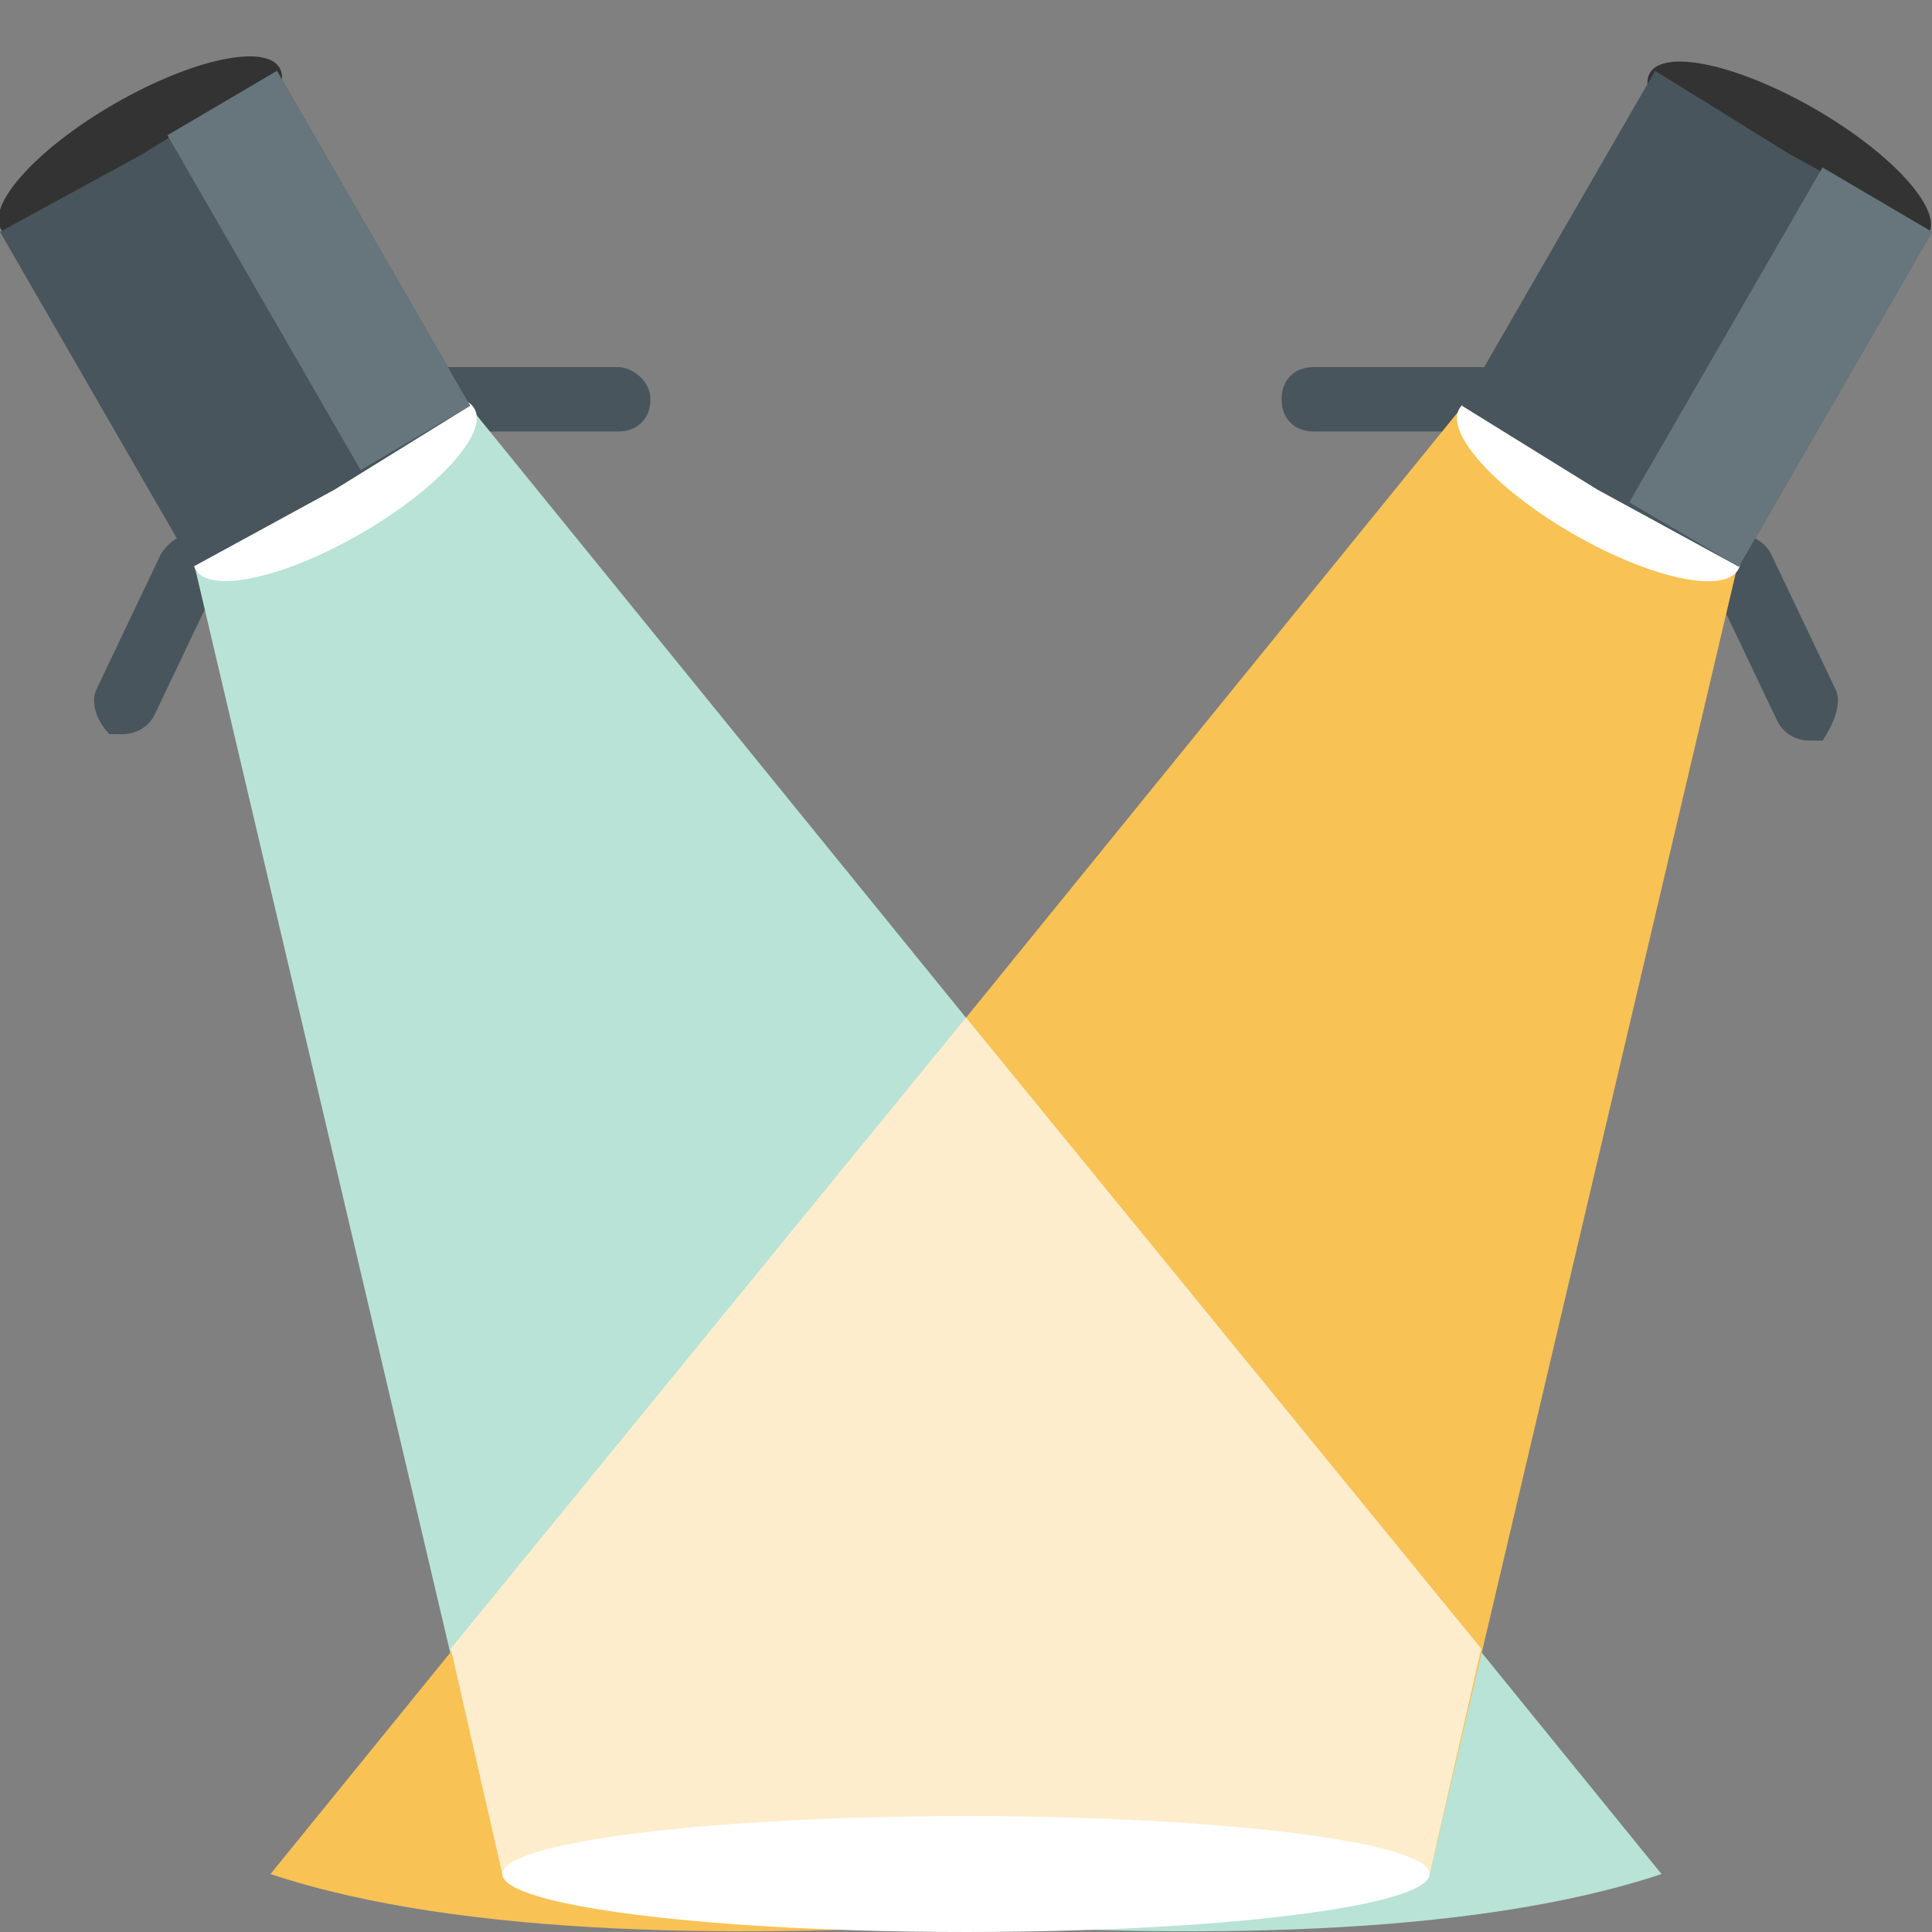 <?xml version="1.0" encoding="utf-8"?>
<!-- Generator: Adobe Illustrator 17.1.0, SVG Export Plug-In . SVG Version: 6.00 Build 0)  -->
<!DOCTYPE svg PUBLIC "-//W3C//DTD SVG 1.1//EN" "http://www.w3.org/Graphics/SVG/1.1/DTD/svg11.dtd">
<svg version="1.1" id="Слой_1" xmlns="http://www.w3.org/2000/svg" xmlns:xlink="http://www.w3.org/1999/xlink" x="0px" y="0px"
	 viewBox="0 0 30 30" enable-background="new 0 0 30 30" xml:space="preserve">
<rect x="0" y="0" width="30" height="30" fill="#808080" stroke="none"/>
<g>
	<path fill="#48555C" d="M23,5.7h-2.6c-0.3,0-0.5,0.2-0.5,0.5s0.2,0.5,0.5,0.5H23c0.3,0,0.5-0.2,0.5-0.5S23.3,5.7,23,5.7z"/>
	<path fill="#48555C" d="M9.6,5.7H7c-0.3,0-0.5,0.2-0.5,0.5S6.7,6.7,7,6.7h2.6c0.3,0,0.5-0.2,0.5-0.5S9.8,5.7,9.6,5.7z"/>
	<path fill="#48555C" d="M3.2,8.4C3,8.2,2.7,8.3,2.5,8.6l-1,2.1c-0.1,0.2,0,0.5,0.2,0.7c0.1,0,0.1,0,0.2,0c0.2,0,0.4-0.1,0.5-0.3
		l1-2.1C3.6,8.8,3.5,8.5,3.2,8.4z"/>
	<path fill="#48555C" d="M28.5,10.7l-1-2.1c-0.1-0.2-0.4-0.4-0.7-0.2c-0.2,0.1-0.4,0.4-0.2,0.7l1,2.1c0.1,0.2,0.3,0.3,0.5,0.3
		c0.1,0,0.1,0,0.2,0C28.5,11.2,28.6,10.9,28.5,10.7z"/>
</g>
<path fill="#B9E3D7" d="M3,8.7l4.8,20.4c0,0,12,2,18,0L7.2,6.2L3,8.7z"/>
<path fill="#F8C255" d="M27,8.7l-4.8,20.4c0,0-12,2-18,0L22.8,6.2L27,8.7z"/>
<path fill="#FDEDCC" d="M7,25.6l0.8,3.5c0,0,3.2,0.6,7.2,0.8c4-0.2,7.2-0.8,7.2-0.8l0.8-3.5l-8-9.8L7,25.6z"/>
<ellipse transform="matrix(0.866 -0.5 0.5 0.866 -3.102 3.612)" fill="#FFFFFF" cx="5.2" cy="7.6" rx="2.5" ry="0.8"/>
<ellipse transform="matrix(0.866 -0.5 0.5 0.866 -0.878 1.413)" fill="#333333" cx="2.2" cy="2.3" rx="2.5" ry="0.8"/>
<polygon fill="#48555C" points="7.3,6.3 5.2,7.6 3,8.8 0,3.6 2.2,2.4 4.3,1.1 "/>
<polygon fill="#67767C" points="7.3,6.3 5.6,7.3 2.6,2.1 4.3,1.1 "/>
<ellipse transform="matrix(-0.866 -0.5 0.5 -0.866 42.502 26.578)" fill="#FFFFFF" cx="24.8" cy="7.6" rx="2.5" ry="0.8"/>
<ellipse transform="matrix(-0.866 -0.5 0.5 -0.866 50.708 18.277)" fill="#333333" cx="27.8" cy="2.3" rx="2.5" ry="0.8"/>
<polygon fill="#48555C" points="22.7,6.3 24.8,7.6 27,8.8 30,3.6 27.8,2.4 25.7,1.1 "/>
<polygon fill="#67767C" points="25.3,7.8 27,8.8 30,3.6 28.3,2.6 "/>
<ellipse fill="#FFFFFF" cx="15" cy="29.1" rx="7.2" ry="0.9"/>
</svg>
